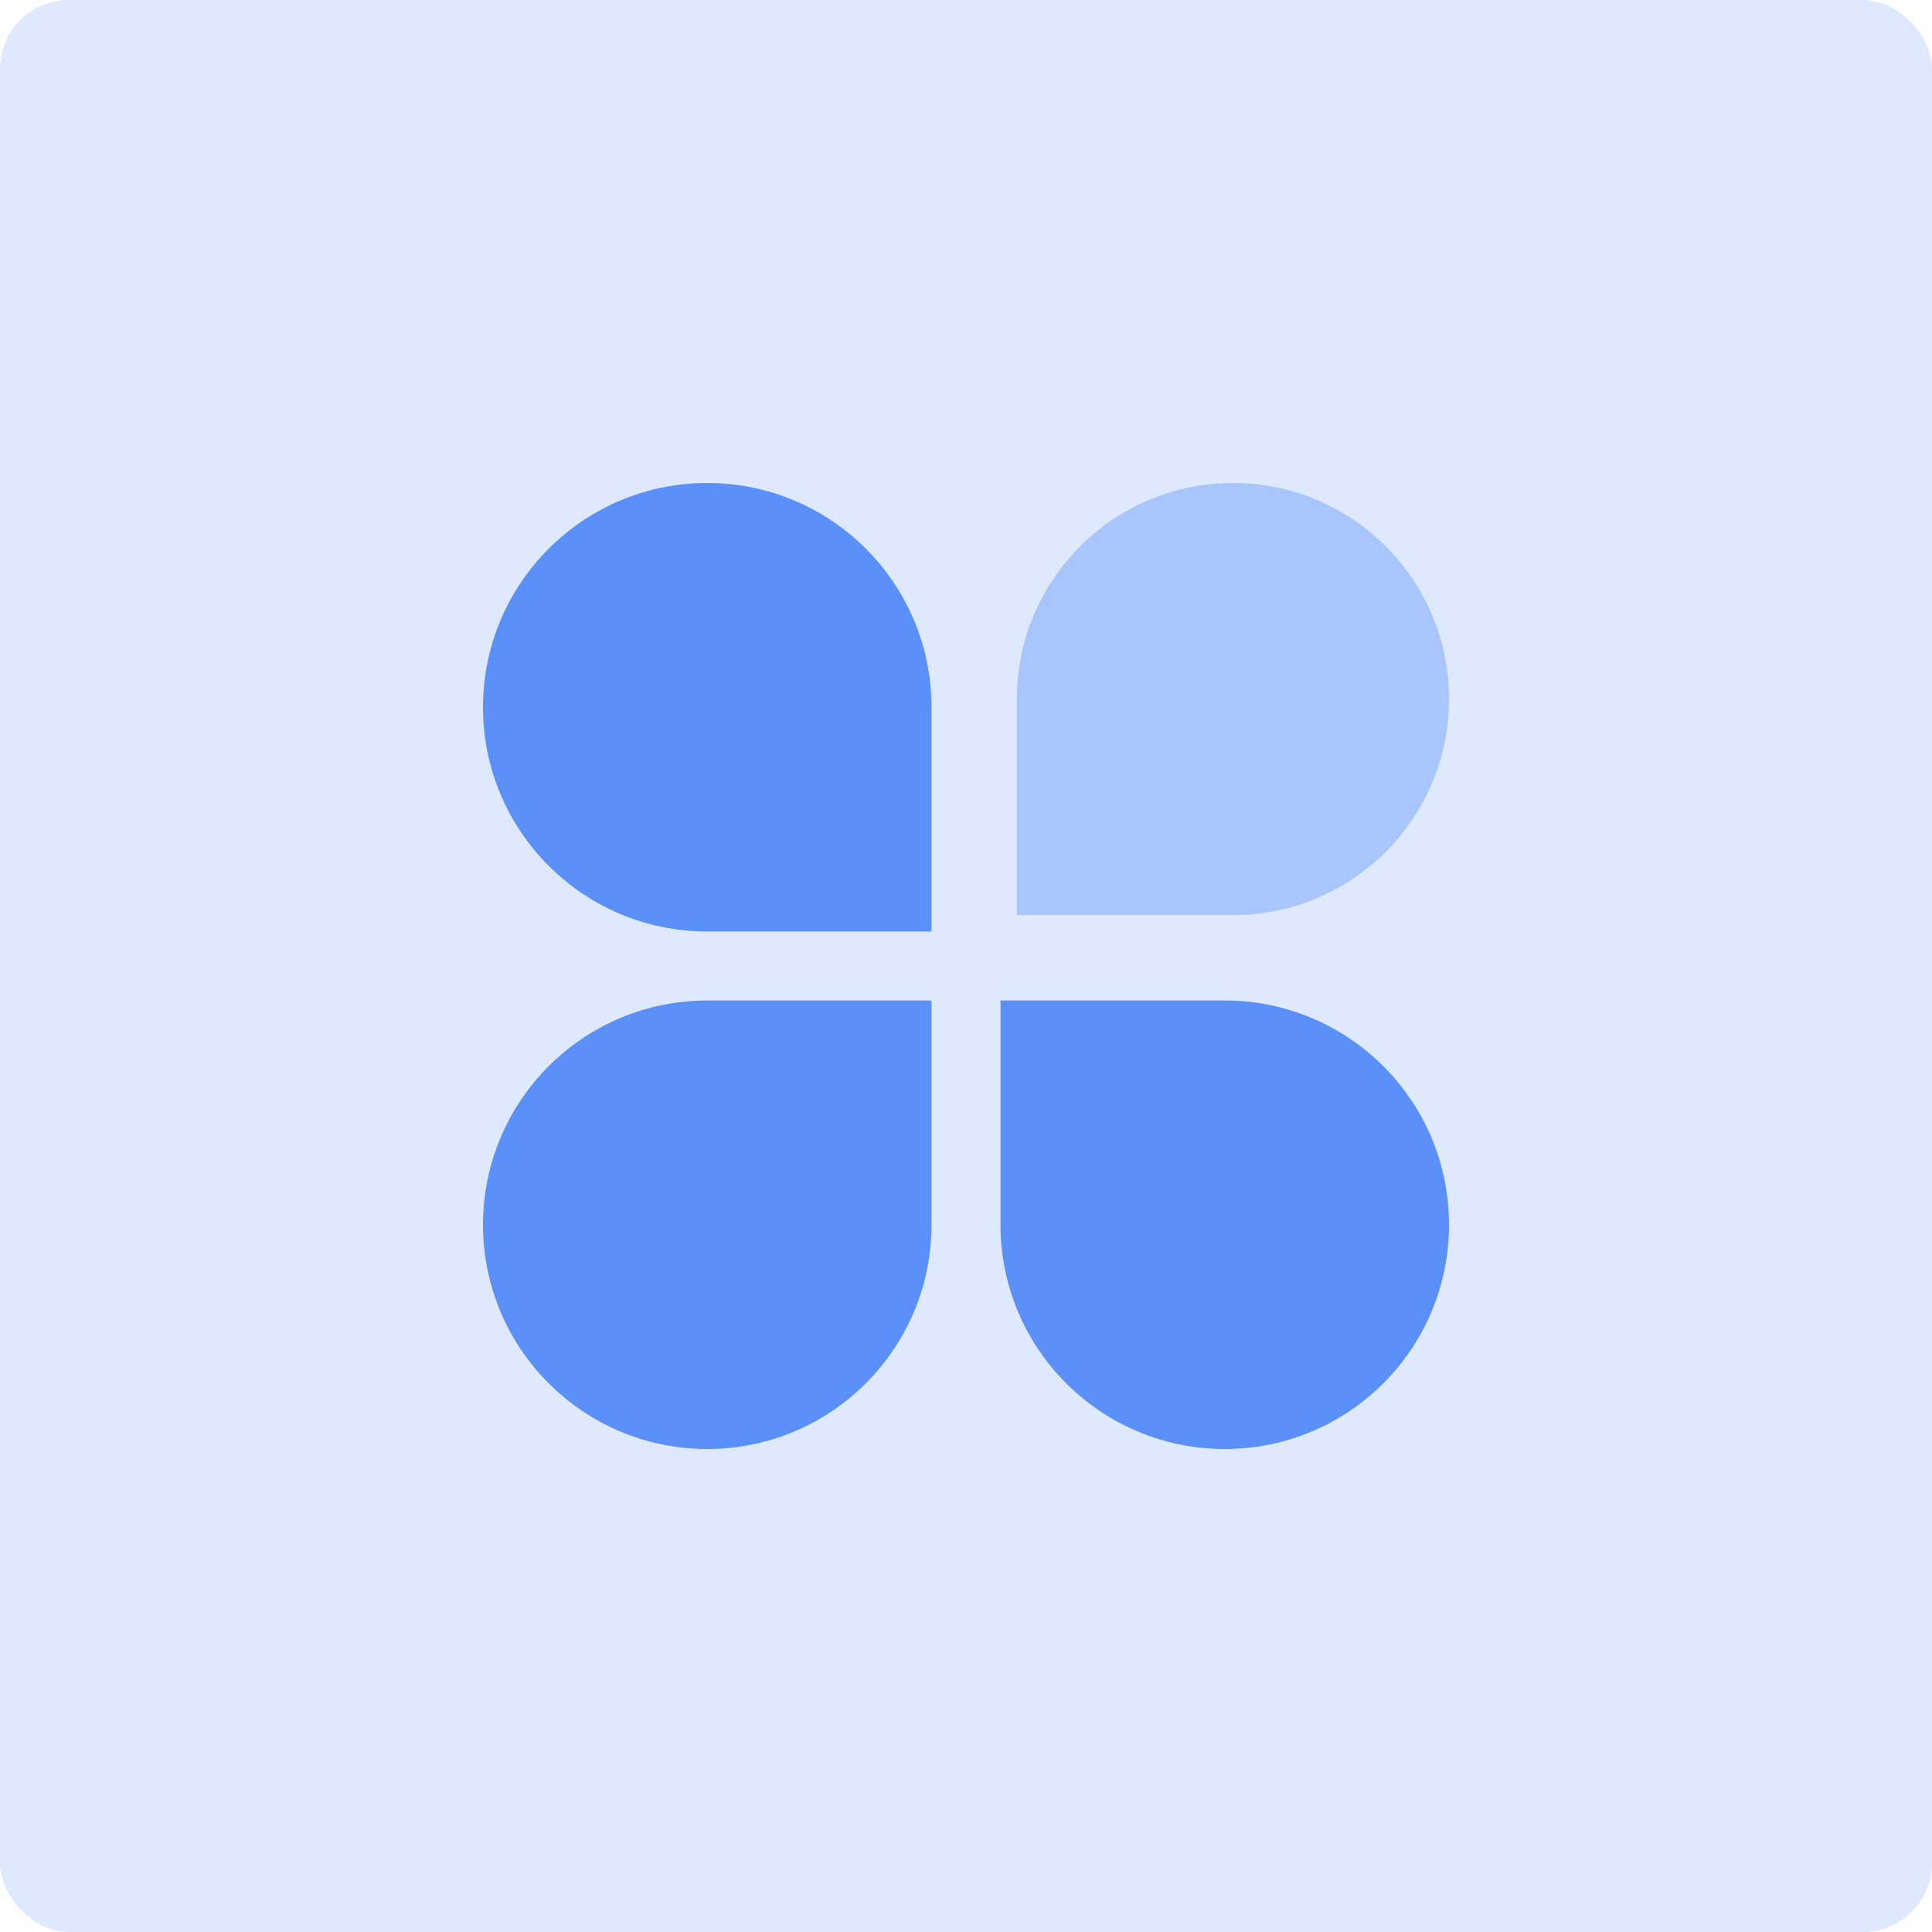 <?xml version="1.0" encoding="UTF-8"?>
<svg width="56px" height="56px" viewBox="0 0 56 56" version="1.1" xmlns="http://www.w3.org/2000/svg" xmlns:xlink="http://www.w3.org/1999/xlink">
    <title>1</title>
    <g id="1项目" stroke="none" stroke-width="1" fill="none" fill-rule="evenodd">
        <g id="1">
            <rect id="矩形" fill="#DEE9FE" x="0" y="0" width="56" height="56" rx="2"></rect>
            <path d="M20.5,14 C24.09,14 27,16.91 27,20.5 L27,27 L20.5,27 C16.91,27 14,24.09 14,20.5 C14,16.91 16.91,14 20.5,14 Z M20.5,29 L27,29 L27,35.5 C27,39.09 24.09,42 20.5,42 C16.91,42 14,39.09 14,35.5 C14,31.91 16.91,29 20.5,29 Z M29,29 L35.5,29 C39.09,29 42,31.91 42,35.5 C42,39.09 39.09,42 35.5,42 C31.91,42 29,39.09 29,35.5 L29,29 Z" id="形状" fill="#5B90F9" fill-rule="nonzero"></path>
            <path d="M35.737,14 C39.196,14 42,16.804 42,20.263 C42,23.722 39.196,26.526 35.737,26.526 L29.474,26.526 L29.474,20.263 C29.474,16.804 32.278,14 35.737,14 Z" id="路径" fill="#A9C6FC" fill-rule="nonzero"></path>
        </g>
    </g>
</svg>